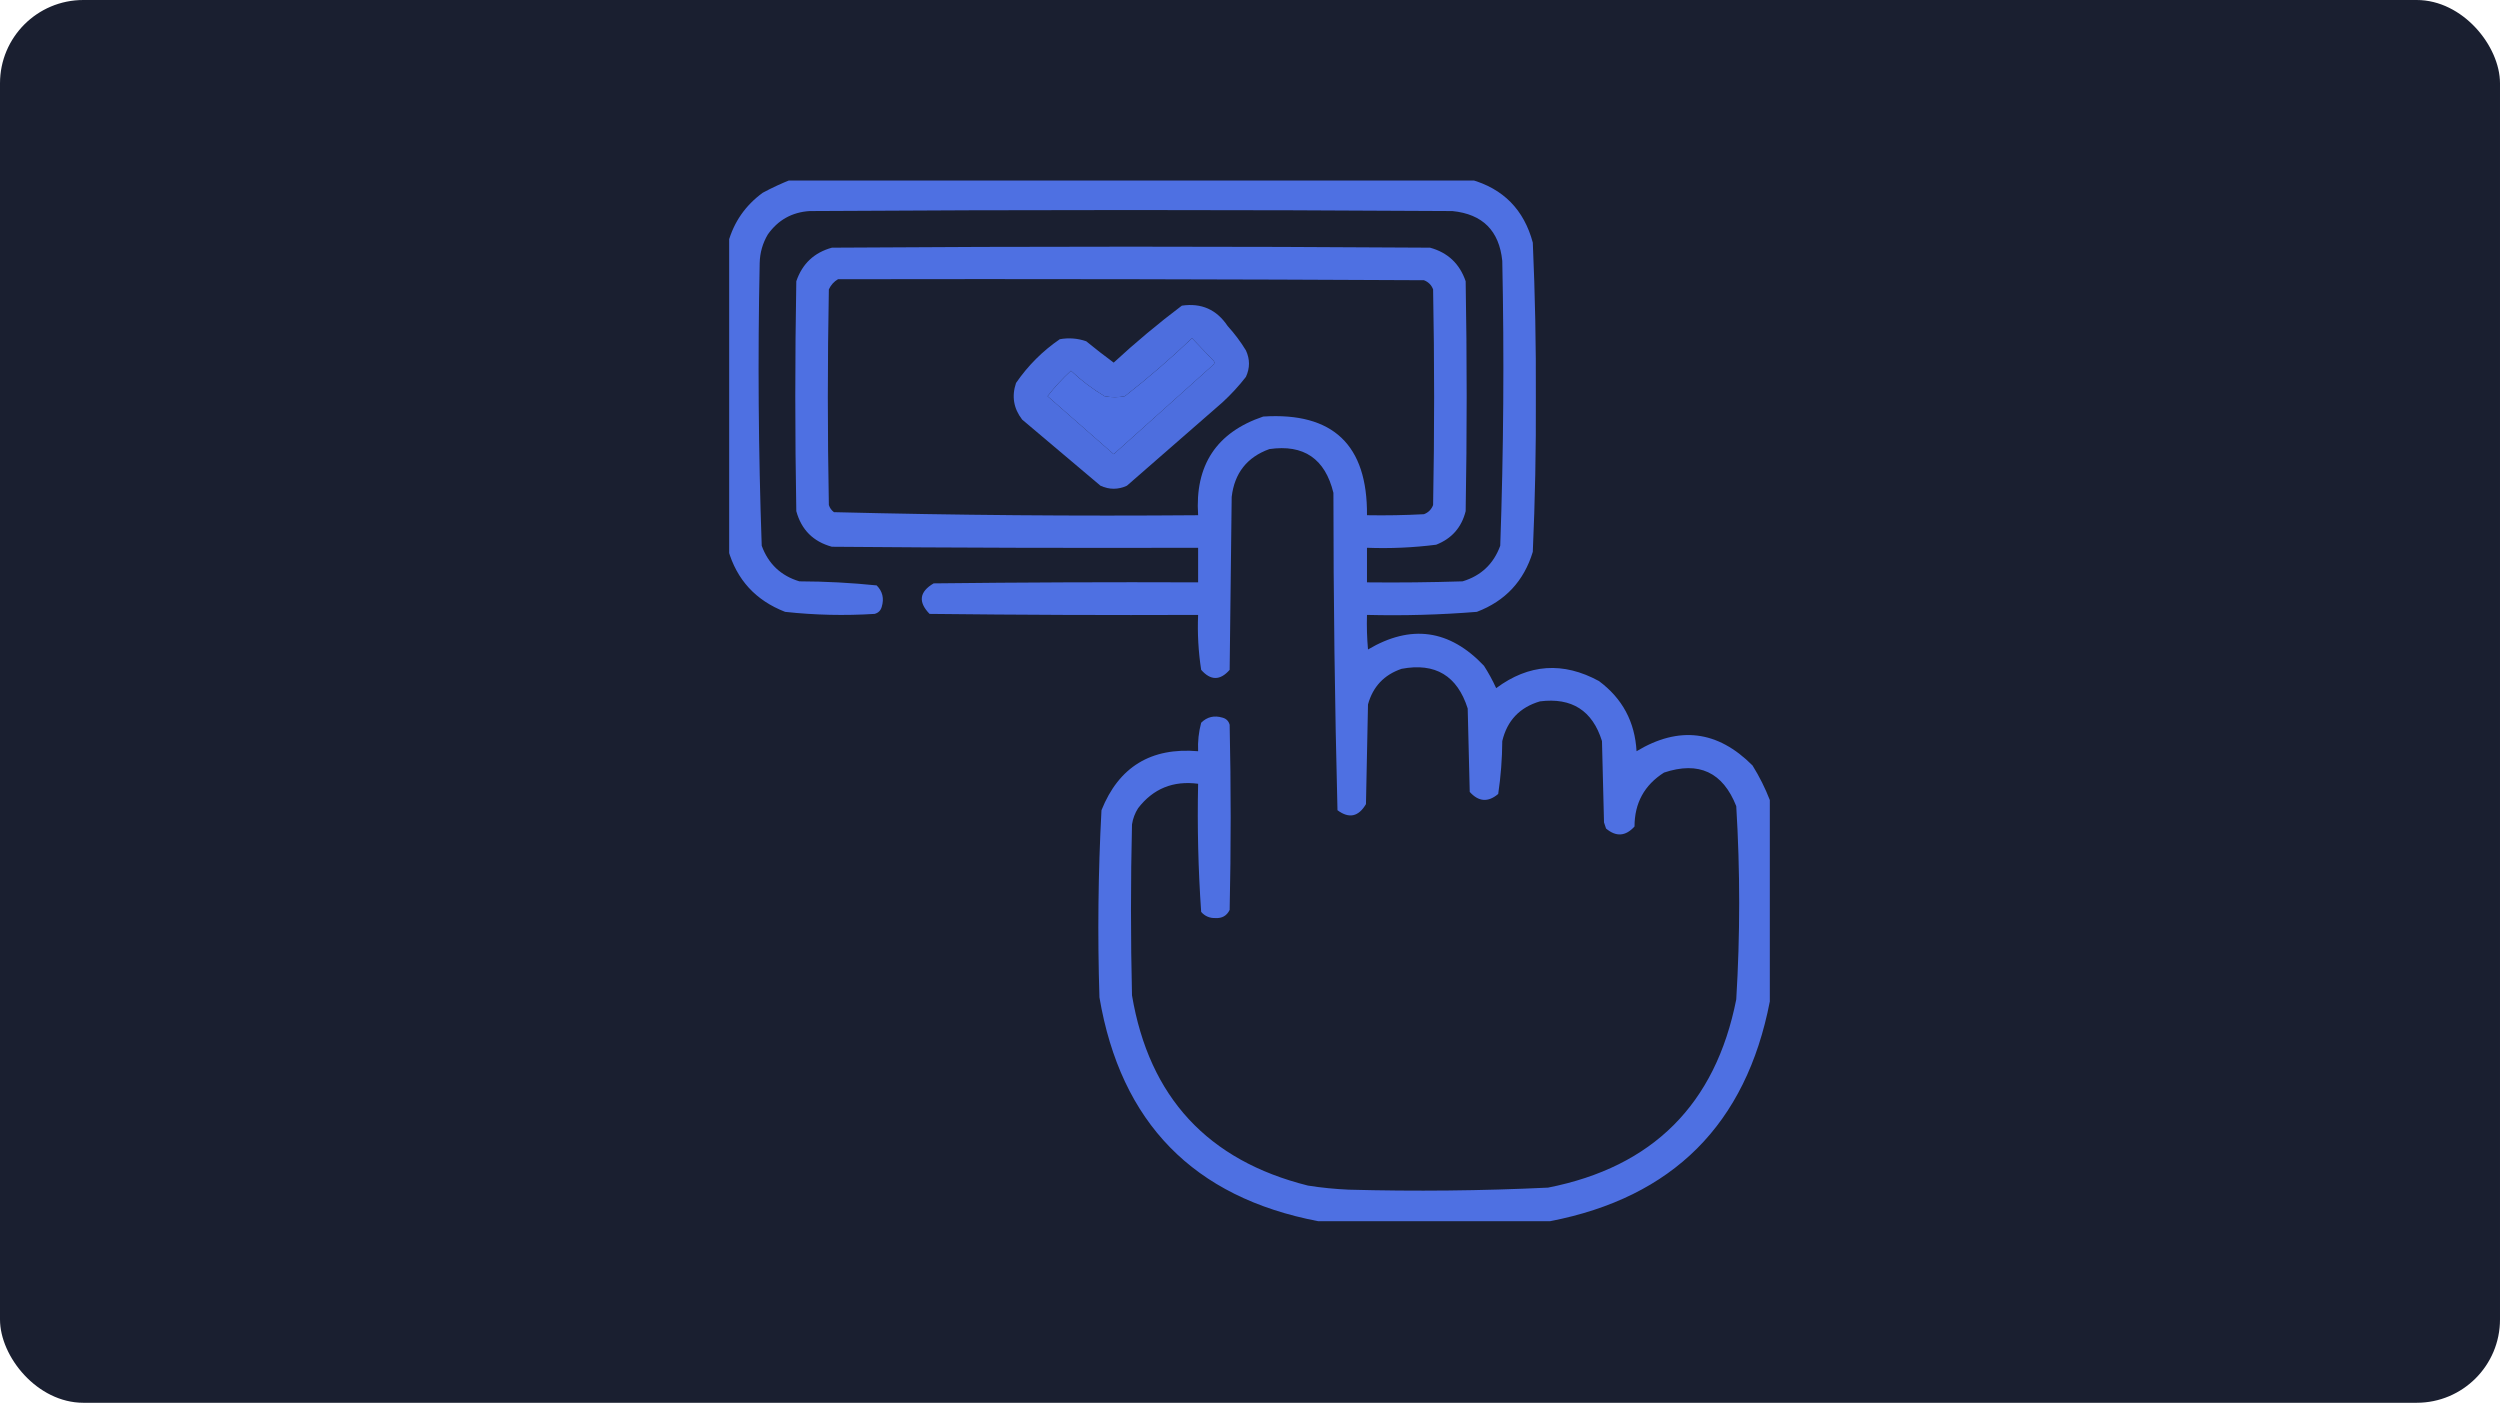 <svg  viewBox="0 0 360 202" fill="none" xmlns="http://www.w3.org/2000/svg">
<rect width="360" height="202" rx="12" fill="#1A1F30"/>
<g clip-path="url(#clip0_1488_14381)">
<path opacity="0.945" fill-rule="evenodd" clip-rule="evenodd" d="M113.936 25.852C146.553 25.852 179.17 25.852 211.787 25.852C216.47 27.166 219.449 30.193 220.723 34.934C221.051 42.348 221.198 49.77 221.162 57.199C221.198 64.628 221.051 72.05 220.723 79.465C219.451 83.666 216.766 86.547 212.666 88.107C207.409 88.531 202.136 88.677 196.846 88.547C196.797 90.21 196.846 91.87 196.992 93.527C203.172 89.861 208.739 90.642 213.691 95.871C214.352 96.898 214.938 97.973 215.449 99.094C220.147 95.599 225.079 95.257 230.244 98.068C233.619 100.57 235.426 103.939 235.664 108.176C241.77 104.494 247.336 105.178 252.363 110.227C253.361 111.832 254.191 113.492 254.854 115.207C254.854 124.875 254.854 134.543 254.854 144.211C251.435 161.887 240.889 172.434 223.213 175.852C212.08 175.852 200.947 175.852 189.814 175.852C171.878 172.417 161.38 161.675 158.32 143.625C158.036 134.626 158.134 125.642 158.613 116.672C161.109 110.43 165.748 107.598 172.529 108.176C172.463 106.785 172.61 105.417 172.969 104.074C173.821 103.226 174.846 102.982 176.045 103.342C176.582 103.488 176.924 103.83 177.07 104.367C177.266 113.254 177.266 122.141 177.07 131.027C176.662 131.867 175.979 132.258 175.02 132.199C174.195 132.226 173.512 131.933 172.969 131.32C172.543 125.184 172.396 119.031 172.529 112.863C168.942 112.389 166.061 113.561 163.887 116.379C163.429 117.099 163.136 117.88 163.008 118.723C162.812 126.926 162.812 135.129 163.008 143.332C165.478 157.987 173.925 167.118 188.35 170.725C190.291 171.031 192.244 171.226 194.209 171.311C203.784 171.571 213.355 171.473 222.92 171.018C238.008 168.039 247.041 159.006 250.02 143.918C250.584 134.637 250.584 125.36 250.02 116.086C248.092 111.192 244.625 109.581 239.619 111.252C236.791 113.05 235.375 115.638 235.371 119.016C234.088 120.434 232.721 120.532 231.27 119.309C231.172 119.016 231.074 118.723 230.977 118.43C230.879 114.524 230.781 110.617 230.684 106.711C229.316 102.32 226.337 100.415 221.748 100.998C218.838 101.857 217.031 103.762 216.328 106.711C216.311 109.28 216.116 111.819 215.742 114.328C214.29 115.563 212.922 115.465 211.641 114.035C211.543 110.031 211.445 106.027 211.348 102.023C209.848 97.297 206.674 95.393 201.826 96.311C199.308 97.169 197.696 98.878 196.992 101.438C196.895 106.223 196.797 111.008 196.699 115.793C195.629 117.617 194.262 117.91 192.598 116.672C192.209 101.462 192.014 86.227 192.012 70.969C190.814 66.053 187.738 63.954 182.783 64.67C179.572 65.833 177.765 68.128 177.363 71.555C177.266 79.855 177.168 88.156 177.07 96.457C175.703 98.019 174.336 98.019 172.969 96.457C172.564 93.84 172.418 91.204 172.529 88.547C159.638 88.596 146.748 88.547 133.857 88.4C132.189 86.683 132.385 85.218 134.443 84.006C147.138 83.859 159.833 83.81 172.529 83.859C172.529 82.199 172.529 80.539 172.529 78.879C154.951 78.928 137.373 78.879 119.795 78.732C117.109 78 115.4 76.291 114.668 73.606C114.473 62.57 114.473 51.535 114.668 40.5C115.526 37.981 117.235 36.37 119.795 35.666C148.506 35.471 177.217 35.471 205.928 35.666C208.485 36.368 210.194 37.979 211.055 40.5C211.25 51.535 211.25 62.57 211.055 73.606C210.468 75.95 209.052 77.561 206.807 78.439C203.509 78.859 200.188 79.006 196.846 78.879C196.846 80.539 196.846 82.199 196.846 83.859C201.437 83.908 206.026 83.859 210.615 83.713C213.273 82.91 215.08 81.201 216.035 78.586C216.515 64.924 216.612 51.252 216.328 37.57C215.889 33.225 213.496 30.832 209.15 30.393C178.291 30.197 147.432 30.197 116.572 30.393C114.038 30.561 112.036 31.684 110.566 33.762C109.82 35.026 109.429 36.393 109.395 37.863C109.112 51.446 109.21 65.02 109.688 78.586C110.643 81.201 112.449 82.91 115.107 83.713C118.846 83.724 122.557 83.919 126.24 84.299C127.088 85.151 127.332 86.177 126.973 87.375C126.826 87.912 126.484 88.254 125.947 88.4C121.634 88.673 117.337 88.576 113.057 88.107C108.823 86.464 106.089 83.485 104.854 79.172C104.854 64.426 104.854 49.68 104.854 34.934C105.677 31.971 107.337 29.579 109.834 27.756C111.193 27.027 112.56 26.392 113.936 25.852ZM120.674 40.207C148.799 40.158 176.924 40.207 205.049 40.353C205.684 40.598 206.123 41.037 206.367 41.672C206.563 52.023 206.563 62.375 206.367 72.727C206.123 73.361 205.684 73.801 205.049 74.045C202.316 74.191 199.582 74.24 196.846 74.191C196.933 64.073 191.952 59.336 181.904 59.982C175.169 62.259 172.044 66.995 172.529 74.191C155.024 74.335 137.544 74.189 120.088 73.752C119.736 73.487 119.492 73.146 119.355 72.727C119.16 62.375 119.16 52.023 119.355 41.672C119.656 41.031 120.095 40.543 120.674 40.207ZM171.65 48.703C172.671 49.755 173.696 50.83 174.727 51.926C174.922 52.121 174.922 52.316 174.727 52.512C169.942 56.809 165.156 61.105 160.371 65.402C157.191 62.612 154.017 59.829 150.85 57.053C151.861 55.748 152.984 54.527 154.219 53.391C155.699 54.789 157.31 56.01 159.053 57.053C160.029 57.248 161.006 57.248 161.982 57.053C165.348 54.419 168.57 51.635 171.65 48.703Z" fill="#5275EC"/>
<path opacity="0.922" fill-rule="evenodd" clip-rule="evenodd" d="M170.186 44.014C173.002 43.601 175.199 44.578 176.777 46.943C177.769 48.032 178.648 49.204 179.414 50.459C180 51.728 180 52.998 179.414 54.268C178.407 55.569 177.284 56.789 176.045 57.93C171.455 61.934 166.865 65.937 162.276 69.941C161.006 70.527 159.736 70.527 158.467 69.941C154.707 66.768 150.947 63.594 147.188 60.42C145.956 58.815 145.663 57.057 146.309 55.147C148.034 52.64 150.133 50.541 152.608 48.848C153.904 48.616 155.174 48.714 156.416 49.141C157.708 50.201 159.026 51.227 160.371 52.217C163.527 49.302 166.799 46.567 170.186 44.014ZM171.651 48.701C168.571 51.633 165.348 54.417 161.983 57.051C161.006 57.246 160.029 57.246 159.053 57.051C157.31 56.008 155.699 54.787 154.219 53.389C152.984 54.525 151.861 55.746 150.85 57.051C154.018 59.827 157.191 62.611 160.371 65.4C165.156 61.103 169.942 56.807 174.727 52.51C174.922 52.315 174.922 52.119 174.727 51.924C173.697 50.828 172.671 49.754 171.651 48.701Z" fill="#5275EC"/>
</g>
<defs>
<clipPath id="clip0_1488_14381">
<rect width="150" height="150" fill="white" transform="translate(105 26)"/>
</clipPath>
</defs>
</svg>
